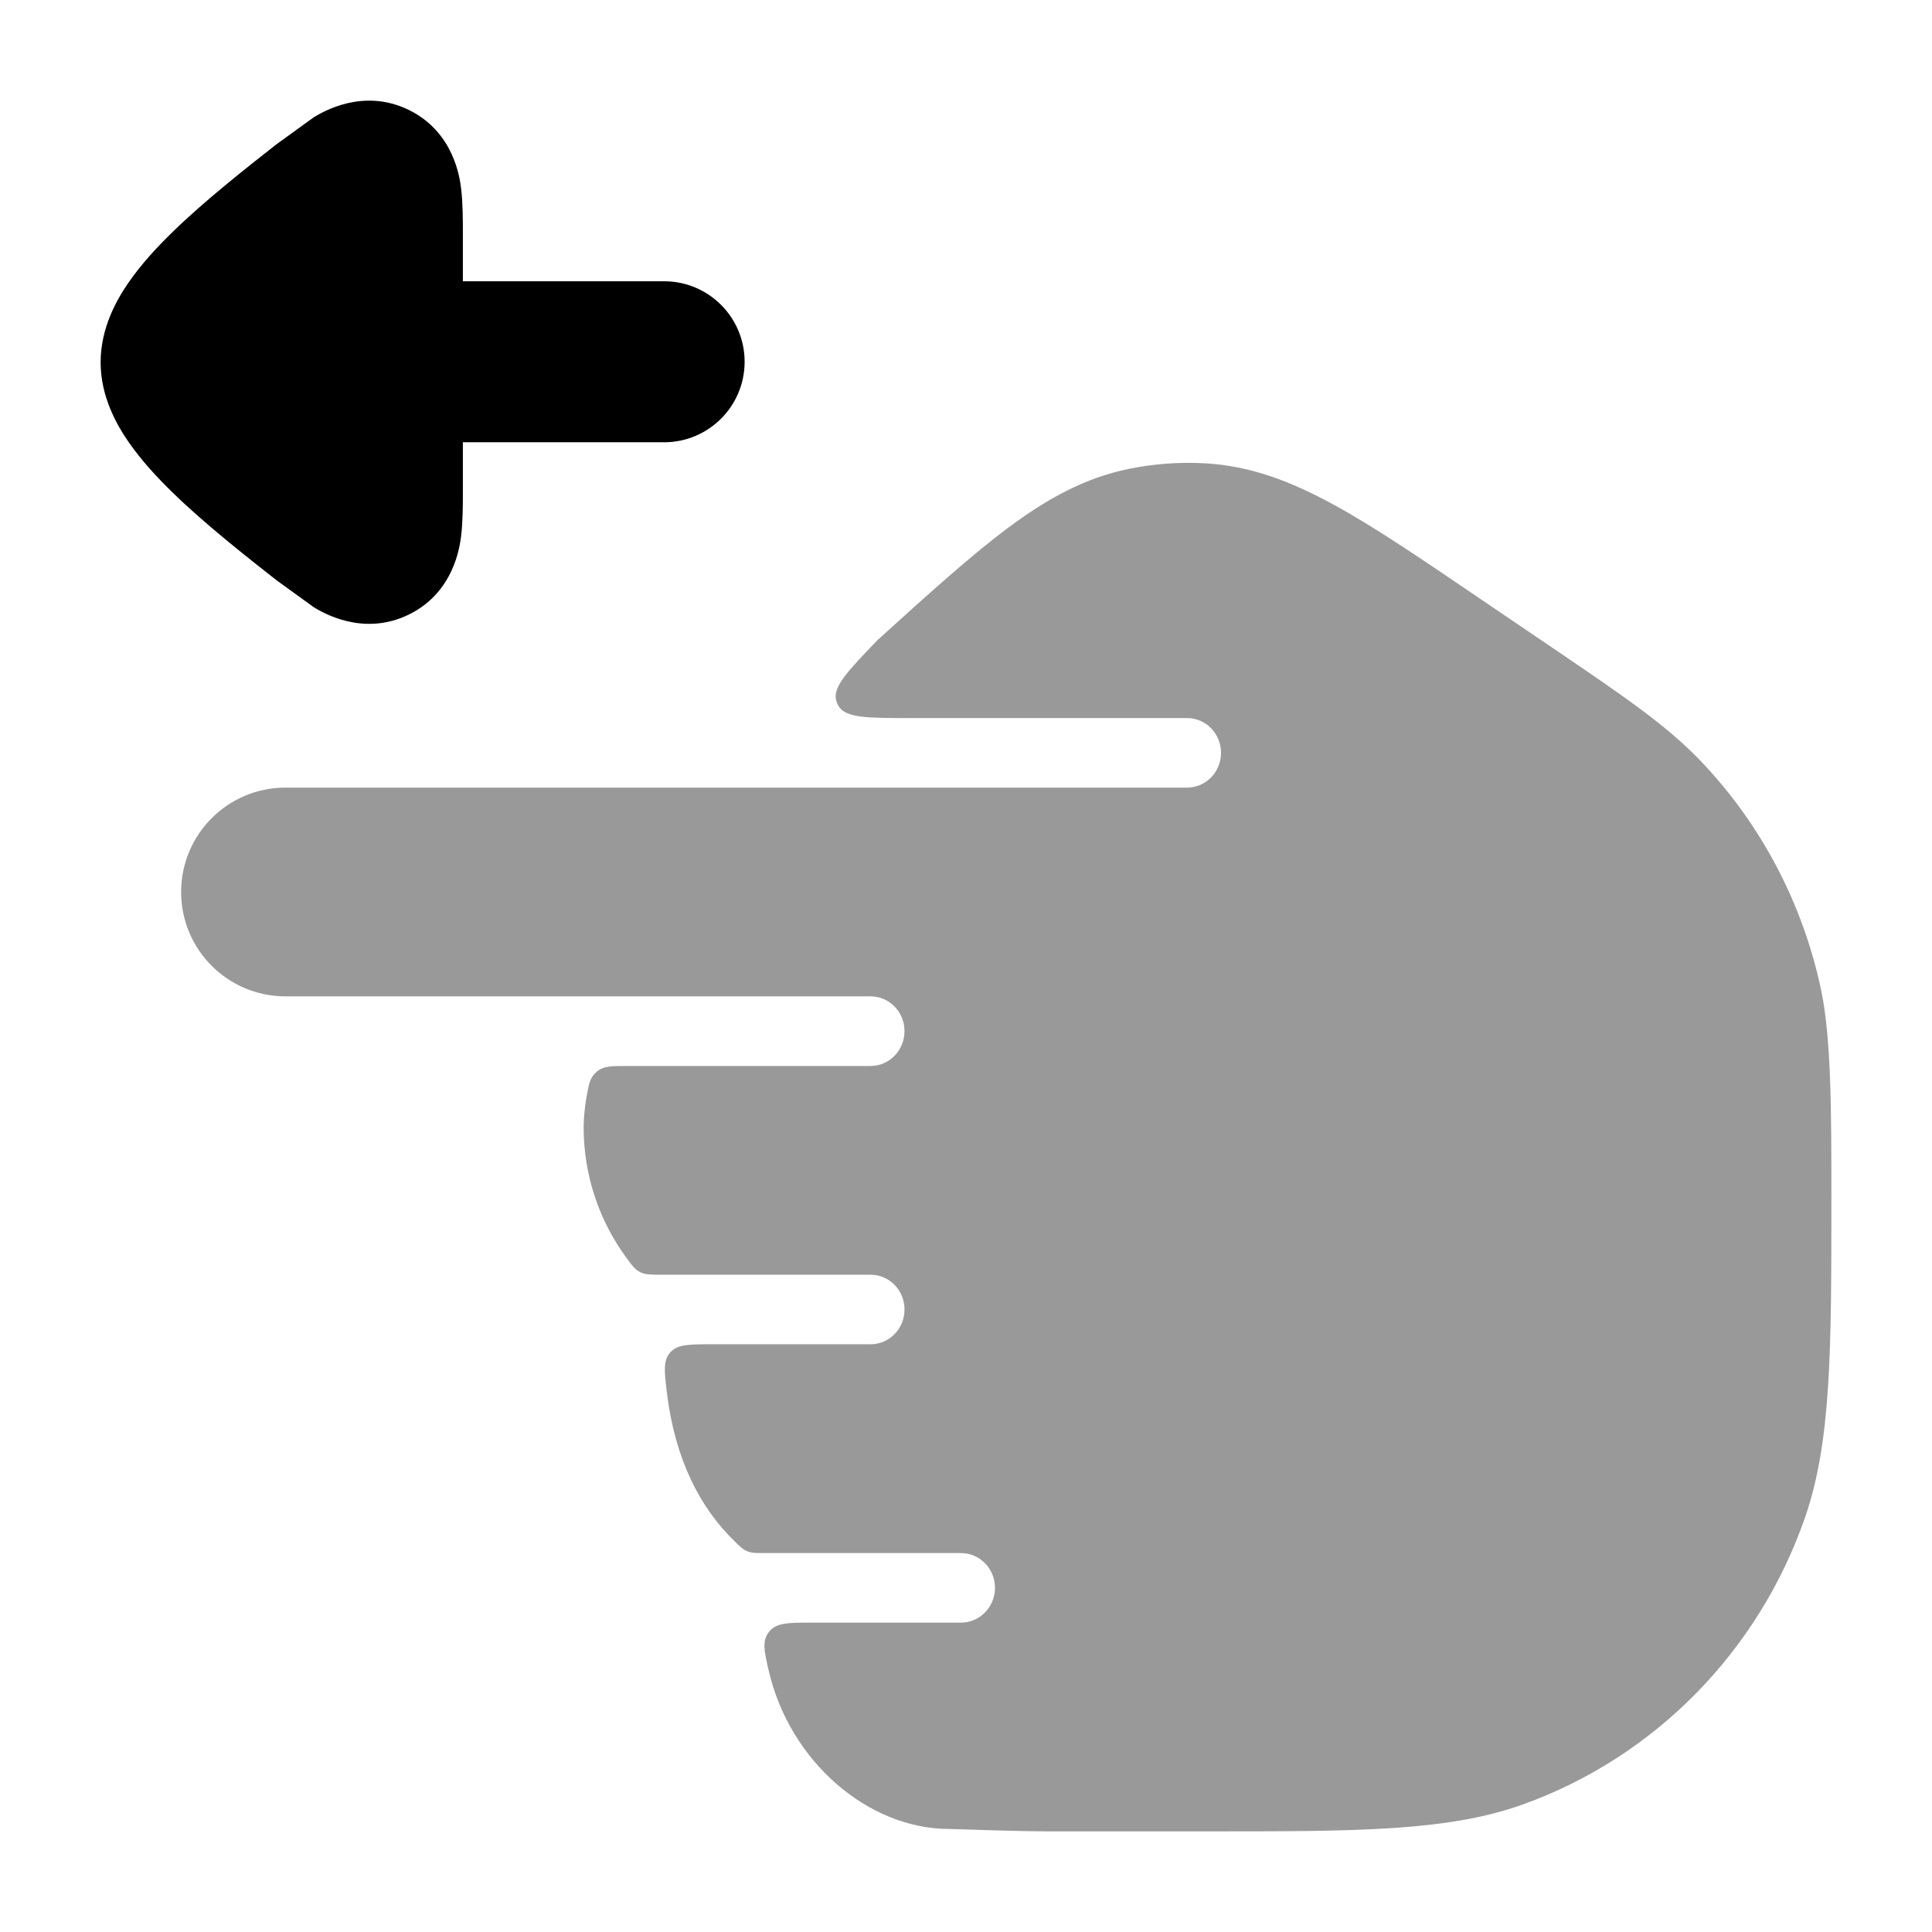 <svg width="24" height="24" viewBox="0 0 24 24" xmlns="http://www.w3.org/2000/svg">
<path opacity="0.4" d="M11.312 8.92C10.771 8.92 10.501 8.92 10.415 8.767C10.404 8.748 10.395 8.727 10.389 8.706C10.338 8.538 10.525 8.343 10.899 7.953C11.543 7.37 12.066 6.896 12.529 6.552C13.009 6.195 13.478 5.935 14.026 5.824C14.34 5.76 14.662 5.737 14.982 5.756C15.54 5.79 16.04 5.981 16.565 6.268C17.07 6.543 17.652 6.939 18.369 7.426L19.307 8.062C20.173 8.65 20.705 9.011 21.133 9.46C21.88 10.245 22.395 11.226 22.621 12.291C22.75 12.901 22.75 13.815 22.75 14.877C22.75 16.763 22.75 17.907 22.422 18.853C21.845 20.512 20.561 21.823 18.922 22.414C17.988 22.75 16.858 22.75 15.012 22.75L13 22.75C12.734 22.75 12.083 22.73 11.791 22.72C10.788 22.72 9.81 21.886 9.549 20.752C9.492 20.506 9.464 20.383 9.554 20.27C9.644 20.157 9.79 20.157 10.082 20.157H11.938C12.171 20.157 12.36 19.963 12.36 19.725C12.36 19.486 12.171 19.293 11.938 19.293H9.502C9.393 19.293 9.338 19.293 9.284 19.271C9.23 19.249 9.196 19.216 9.129 19.15C8.697 18.732 8.385 18.131 8.284 17.298C8.252 17.034 8.237 16.901 8.326 16.8C8.416 16.699 8.56 16.699 8.85 16.699H10.815C11.048 16.699 11.236 16.506 11.236 16.267C11.236 16.028 11.048 15.835 10.815 15.835H8.219C8.084 15.835 8.016 15.835 7.952 15.803C7.888 15.77 7.853 15.723 7.783 15.627C7.448 15.171 7.25 14.609 7.25 14C7.25 13.918 7.26 13.769 7.289 13.61C7.317 13.457 7.331 13.381 7.415 13.311C7.498 13.242 7.593 13.242 7.783 13.242L10.815 13.242C11.048 13.242 11.236 13.048 11.236 12.809C11.236 12.571 11.048 12.377 10.815 12.377L3.546 12.377C2.83 12.377 2.25 11.797 2.25 11.081C2.25 10.364 2.83 9.784 3.546 9.784L14.746 9.784C14.979 9.784 15.168 9.591 15.168 9.352C15.168 9.113 14.979 8.92 14.746 8.92L11.312 8.92Z" fill="currentColor"/>
<path d="M8.25 3.494C8.802 3.494 9.25 3.942 9.25 4.494C9.25 5.046 8.802 5.494 8.25 5.494L5.75 5.494L5.75 6.088C5.75 6.264 5.75 6.48 5.728 6.656L5.728 6.659C5.712 6.786 5.64 7.362 5.075 7.636C4.508 7.911 4.008 7.609 3.899 7.544L3.431 7.205C3.055 6.91 2.541 6.505 2.15 6.124C1.954 5.934 1.753 5.717 1.594 5.486C1.453 5.281 1.25 4.931 1.25 4.5C1.25 4.069 1.453 3.719 1.594 3.514C1.753 3.283 1.954 3.066 2.15 2.876C2.541 2.495 3.055 2.09 3.431 1.795L3.899 1.456C4.008 1.391 4.508 1.089 5.075 1.364C5.64 1.638 5.712 2.214 5.728 2.341L5.728 2.344C5.75 2.52 5.75 2.736 5.75 2.912L5.75 3.494L8.25 3.494Z" fill="currentColor"/>
</svg>
